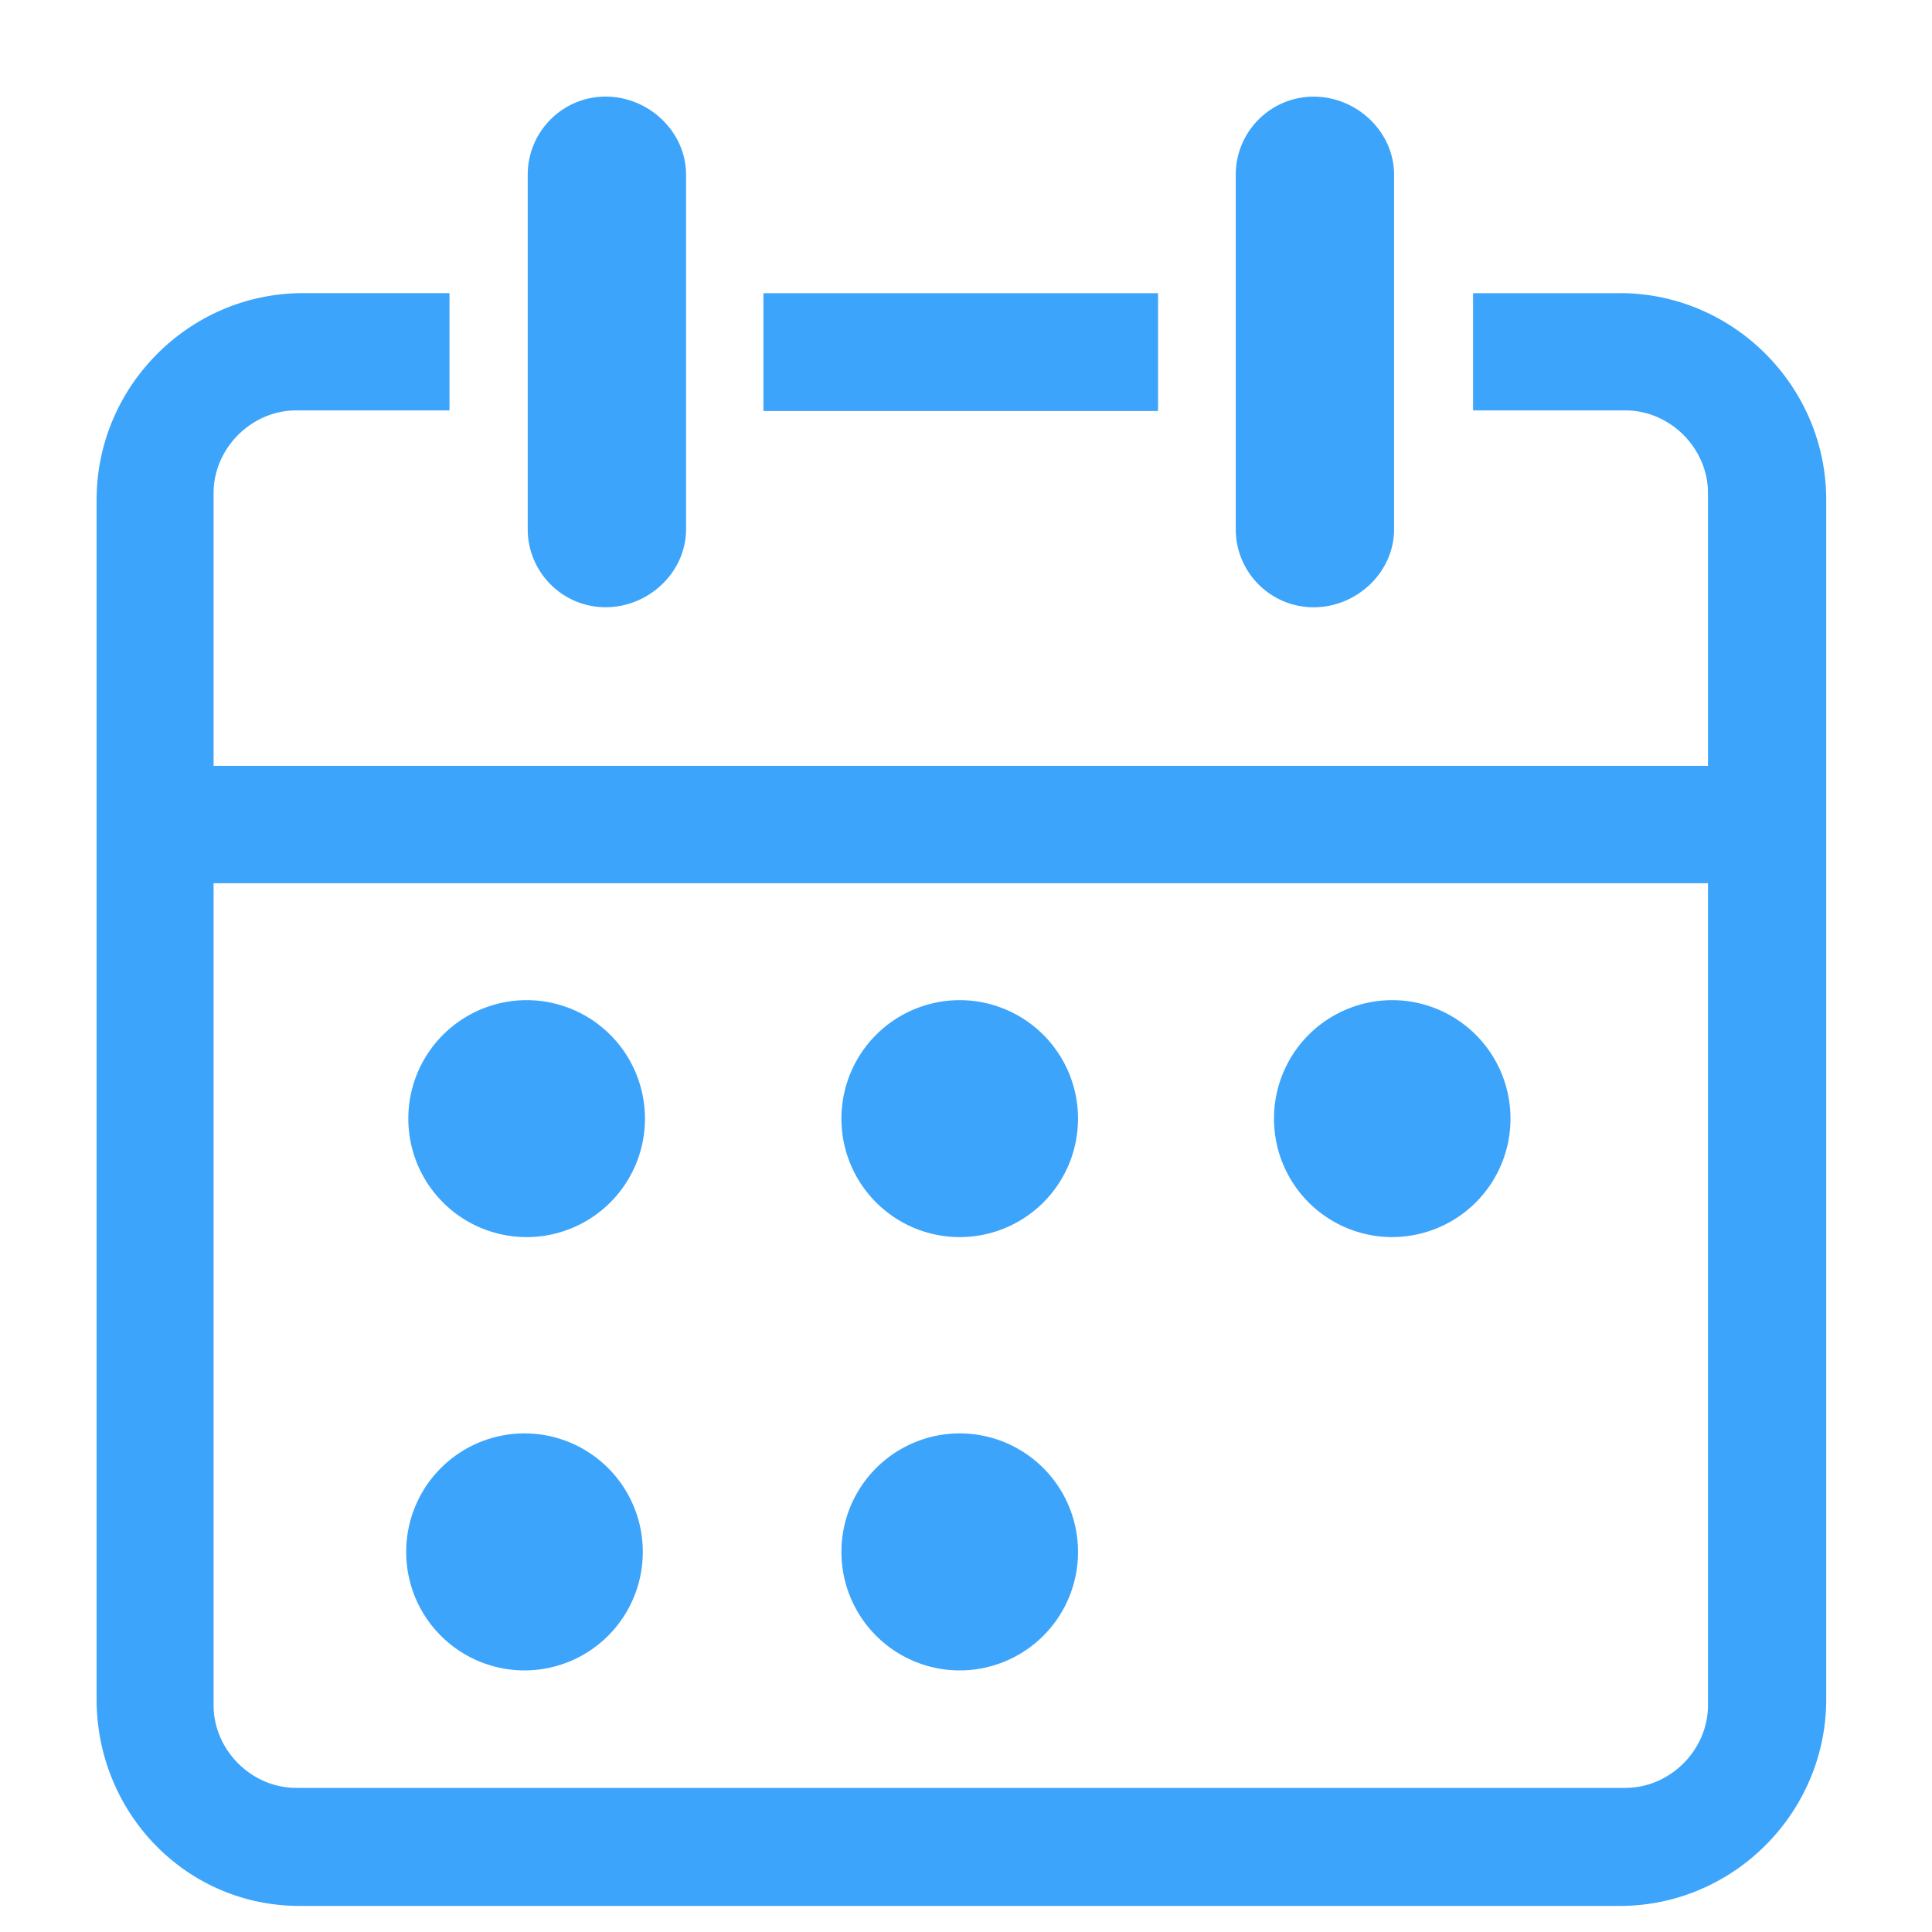 <?xml version="1.0" standalone="no"?><!DOCTYPE svg PUBLIC "-//W3C//DTD SVG 1.1//EN" "http://www.w3.org/Graphics/SVG/1.1/DTD/svg11.dtd"><svg t="1593401935983" class="icon" viewBox="0 0 1024 1024" version="1.1" xmlns="http://www.w3.org/2000/svg" p-id="2347" xmlns:xlink="http://www.w3.org/1999/xlink" width="200" height="200"><defs><style type="text/css"></style></defs><path d="M321.024 321.843c22.784 0 42.598-18.509 42.598-41.344v-187.904c0-22.861-19.814-41.395-42.624-41.395s-41.293 18.534-41.293 41.37v187.93c0 22.835 18.483 41.344 41.293 41.344z m416.896 333.824a62.72 62.72 0 0 0 62.669-62.797 62.746 62.746 0 0 0-62.669-62.771 62.72 62.72 0 0 0-62.669 62.771 62.72 62.72 0 0 0 62.669 62.822z m-229.222 229.683a62.72 62.72 0 0 0 62.669-62.822 62.746 62.746 0 0 0-62.669-62.797 62.771 62.771 0 0 0-62.72 62.797 62.746 62.746 0 0 0 62.72 62.822z m-230.682 0a62.72 62.72 0 0 0 62.669-62.822 62.72 62.72 0 0 0-62.669-62.797A62.746 62.746 0 0 0 215.296 822.528a62.72 62.72 0 0 0 62.694 62.822z m230.656-229.658a62.72 62.72 0 0 0 62.694-62.822 62.746 62.746 0 0 0-62.669-62.771 62.746 62.746 0 0 0-62.72 62.771 62.746 62.746 0 0 0 62.72 62.822z m-229.555 0a62.746 62.746 0 0 0 62.72-62.822 62.746 62.746 0 0 0-62.72-62.771 62.771 62.771 0 0 0-62.694 62.771 62.746 62.746 0 0 0 62.694 62.822z m626.15 248.064c0 23.808-20.045 43.853-43.776 43.853H156.979c-23.731 0-43.776-20.07-43.776-43.827V468.122h792.064v435.661zM858.522 155.392h-77.747v62.131h80.742c23.706 0 43.75 20.07 43.75 43.827v144.563H113.203v-144.563c0-23.757 20.045-43.827 43.776-43.827h81.254V155.366H160.614C100.429 155.366 51.2 204.672 51.2 264.96V900.608c0 60.262 47.411 109.568 107.597 109.568h699.725c60.16 0 109.414-49.306 109.414-109.568V264.96c0-60.288-49.28-109.594-109.414-109.594z m-453.888 62.464h209.152v-62.464h-209.152v62.464z m291.635 104.013c22.81 0 42.624-18.509 42.624-41.344v-187.904c0-22.861-19.814-41.395-42.624-41.395s-41.293 18.534-41.293 41.37v187.93c0 22.835 18.483 41.344 41.293 41.344z" fill="#3CA4FB" p-id="2348"></path></svg>